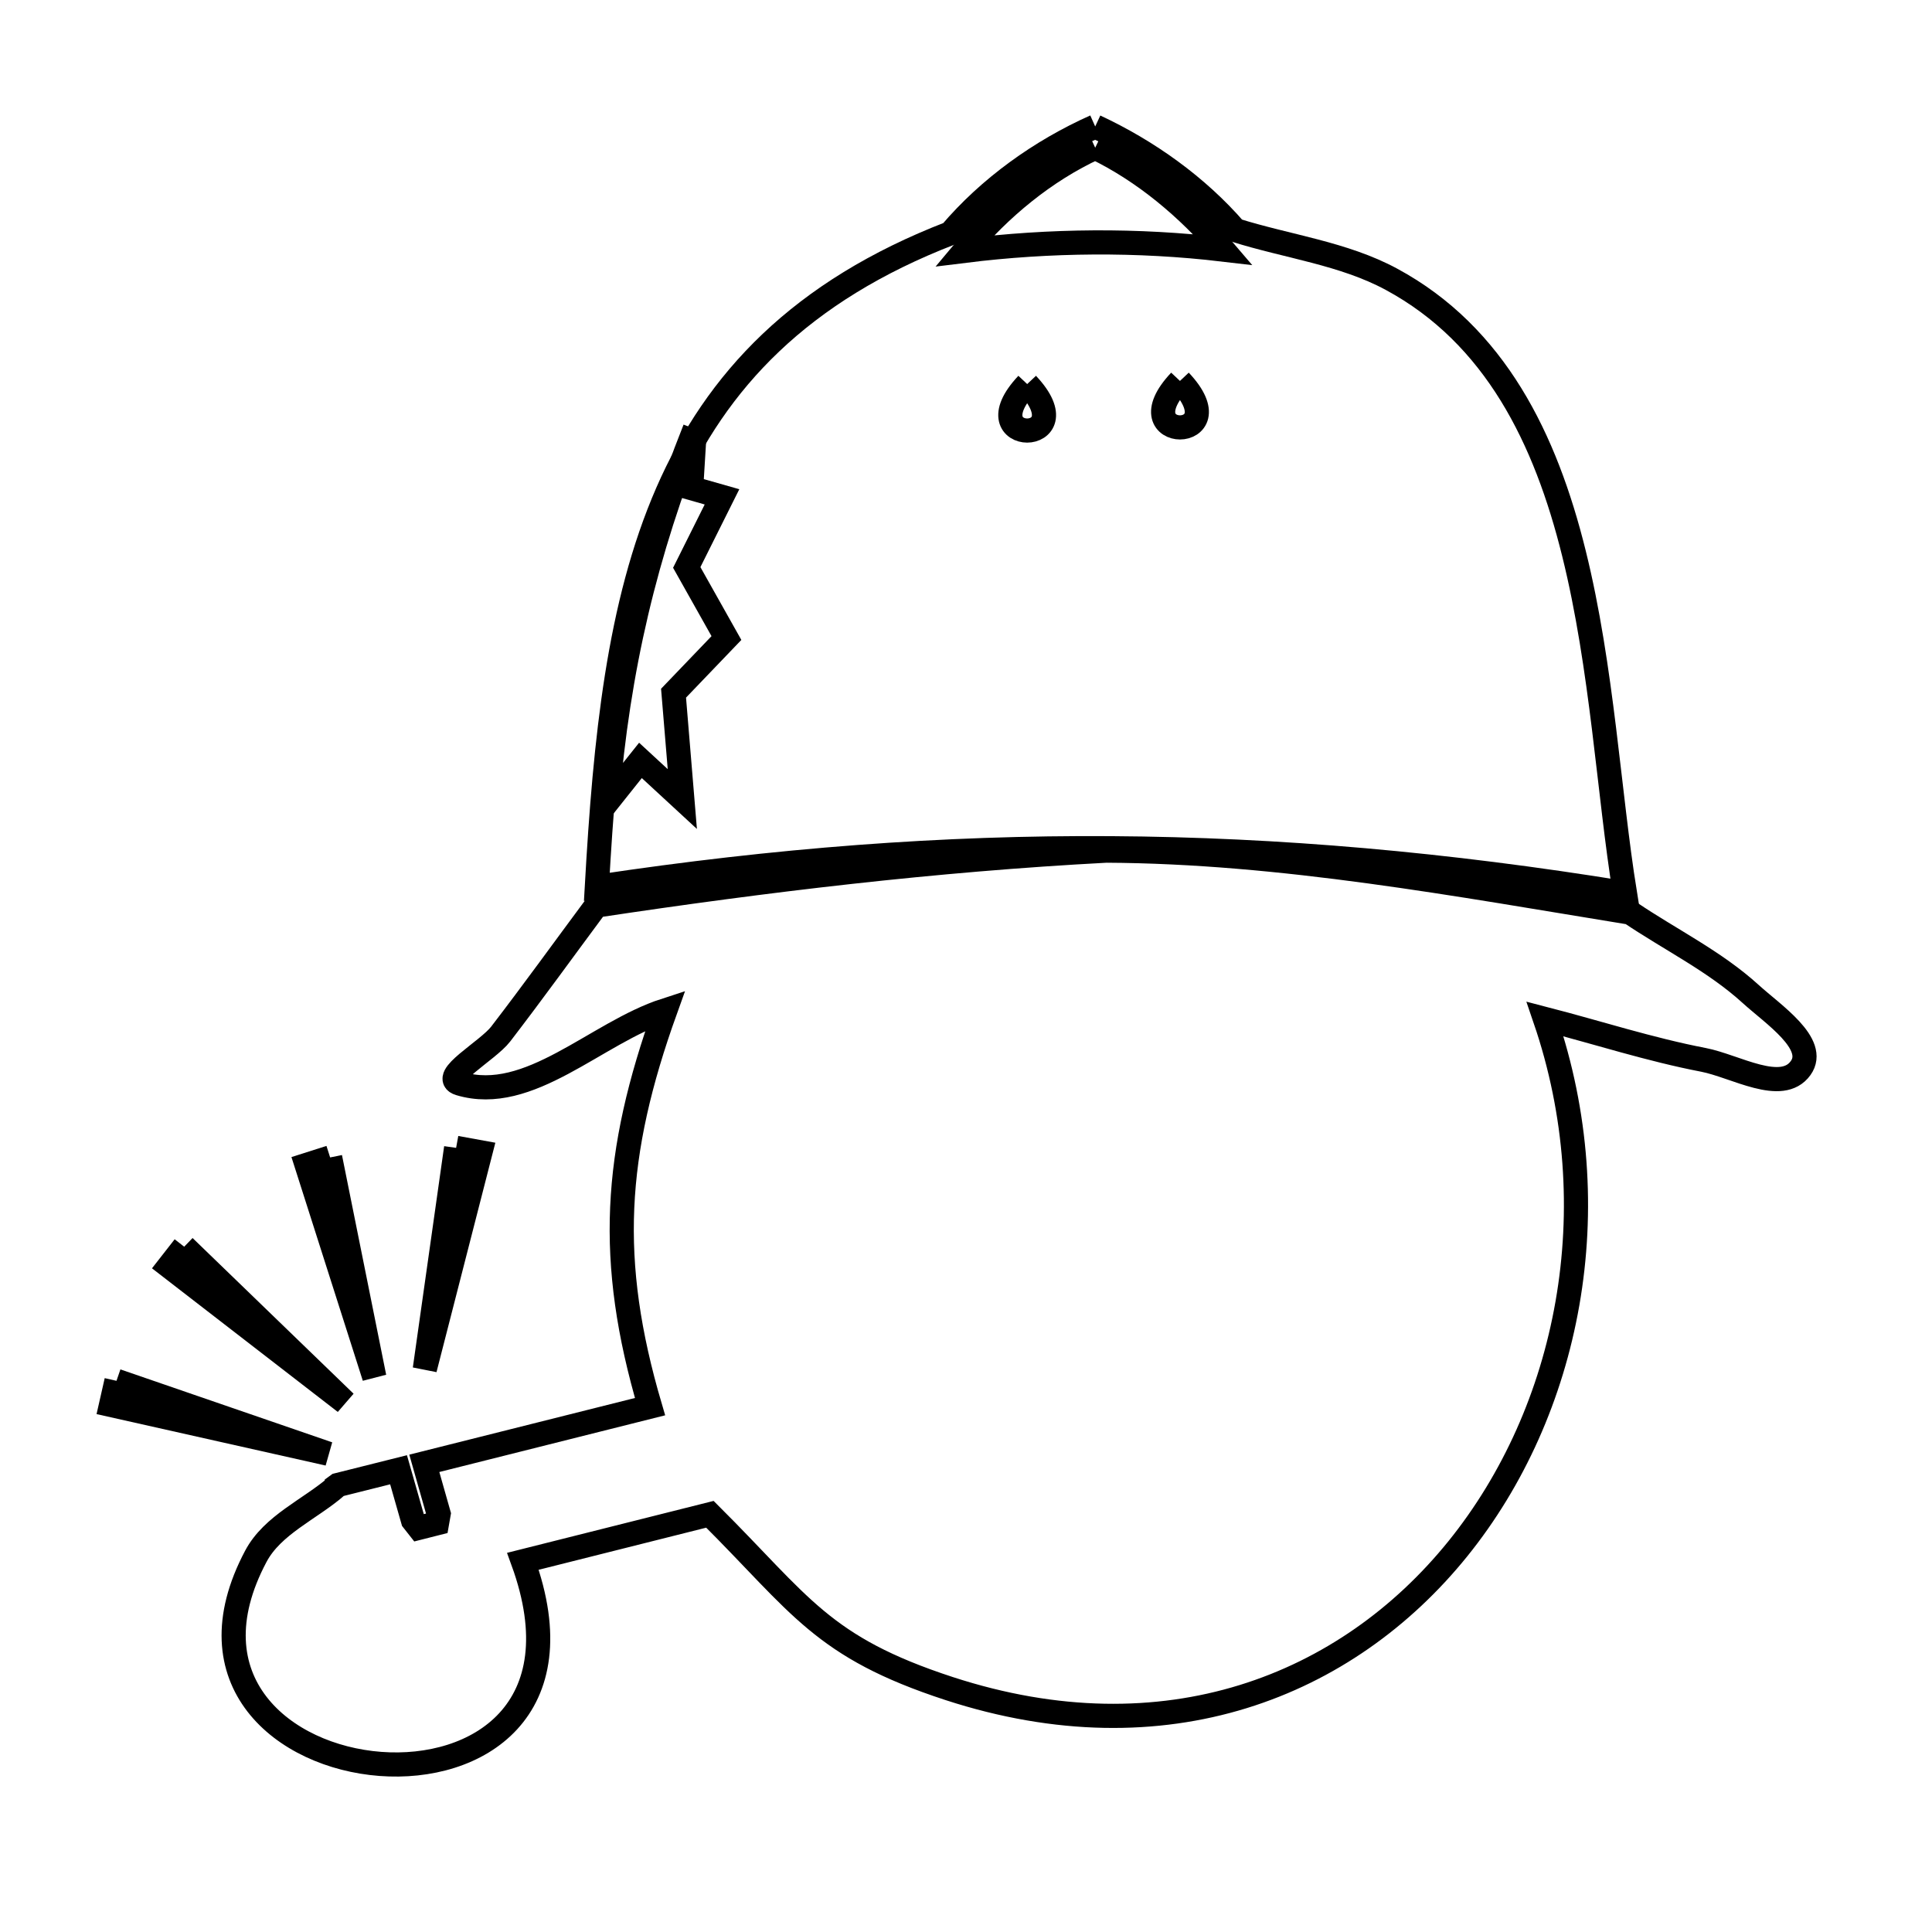 <svg xmlns="http://www.w3.org/2000/svg" viewBox="0.0 0.0 24.0 24.0" height="200px" width="200px"><path fill="none" stroke="black" stroke-width=".3" stroke-opacity="1.0"  filling="0" d="M13.605 1.571 L13.605 1.571 C14.259 1.876 14.873 2.314 15.345 2.859 L15.345 2.859 C15.992 3.063 16.689 3.147 17.285 3.469 C18.575 4.166 19.2 5.452 19.552 6.874 C19.905 8.296 19.985 9.855 20.185 11.095 L20.185 11.095 C17.973 10.736 15.889 10.55 13.804 10.537 C11.718 10.523 9.631 10.683 7.414 11.017 L7.414 11.017 C7.518 9.177 7.685 7.507 8.291 6.117 C8.898 4.727 9.944 3.617 11.807 2.897 L11.807 2.897 C12.289 2.33 12.925 1.875 13.605 1.571 L13.605 1.571"></path>
<path fill="none" stroke="black" stroke-width=".3" stroke-opacity="1.0"  filling="0" d="M13.605 1.835 L13.605 1.835 C14.214 2.13 14.755 2.585 15.194 3.1 L15.194 3.1 C14.13 2.975 13.043 2.984 11.98 3.116 L11.98 3.116 C12.421 2.586 12.979 2.124 13.605 1.835 L13.605 1.835"></path>
<path fill="none" stroke="black" stroke-width=".3" stroke-opacity="1.0"  filling="0" d="M14.658 4.732 L14.658 4.732 C15.384 5.502 13.933 5.502 14.658 4.732 L14.658 4.732"></path>
<path fill="none" stroke="black" stroke-width=".3" stroke-opacity="1.0"  filling="0" d="M12.76 4.771 L12.76 4.771 C13.484 5.541 12.035 5.541 12.76 4.771 L12.76 4.771"></path>
<path fill="none" stroke="black" stroke-width=".3" stroke-opacity="1.0"  filling="0" d="M8.631 5.33 L8.586 6.063 L8.969 6.172 L8.531 7.049 L9.024 7.926 L8.367 8.611 L8.476 9.926 L7.956 9.446 L7.541 9.967 C7.678 8.301 8.013 6.882 8.631 5.33 L8.631 5.33"></path>
<path fill="none" stroke="black" stroke-width=".3" stroke-opacity="1.0"  filling="0" d="M13.743 10.567 L13.743 10.567 C15.922 10.578 18.108 10.988 20.252 11.337 L20.252 11.337 C20.751 11.674 21.304 11.943 21.749 12.349 C22.022 12.598 22.584 12.968 22.368 13.268 C22.133 13.596 21.558 13.243 21.161 13.166 C20.496 13.038 19.849 12.828 19.193 12.658 L19.193 12.658 C19.999 15.013 19.49 17.53 18.11 19.239 C16.729 20.949 14.476 21.851 11.791 20.976 C10.208 20.459 9.952 19.94 8.819 18.811 L6.496 19.395 C7.168 21.244 5.928 22.003 4.725 21.912 C3.521 21.821 2.356 20.881 3.178 19.333 C3.386 18.941 3.849 18.751 4.184 18.461 L4.184 18.461 C4.184 18.46 4.184 18.46 4.184 18.46 L4.184 18.46 C4.19 18.456 4.195 18.451 4.201 18.446 L4.951 18.258 L5.13 18.885 C5.155 18.916 5.179 18.947 5.204 18.979 L5.429 18.922 C5.436 18.883 5.442 18.844 5.449 18.805 L5.271 18.178 L8.075 17.474 C7.541 15.66 7.624 14.335 8.265 12.55 L8.265 12.55 C7.404 12.829 6.575 13.721 5.709 13.46 C5.453 13.383 6.058 13.056 6.22 12.845 C6.624 12.319 7.012 11.781 7.407 11.249 L7.407 11.249 C9.516 10.931 11.613 10.68 13.743 10.567 L13.743 10.567"></path>
<path fill="none" stroke="black" stroke-width=".3" stroke-opacity="1.0"  filling="0" d="M5.666 14.259 L5.968 14.314 L5.277 17.008 L5.666 14.259"></path>
<path fill="none" stroke="black" stroke-width=".3" stroke-opacity="1.0"  filling="0" d="M4.101 14.378 L4.65 17.107 L3.809 14.471 L4.101 14.378"></path>
<path fill="none" stroke="black" stroke-width=".3" stroke-opacity="1.0"  filling="0" d="M2.288 15.487 L4.288 17.421 L2.099 15.729 L2.288 15.487"></path>
<path fill="none" stroke="black" stroke-width=".3" stroke-opacity="1.0"  filling="0" d="M1.447 17.153 L4.078 18.059 L1.379 17.453 L1.447 17.153"></path></svg>